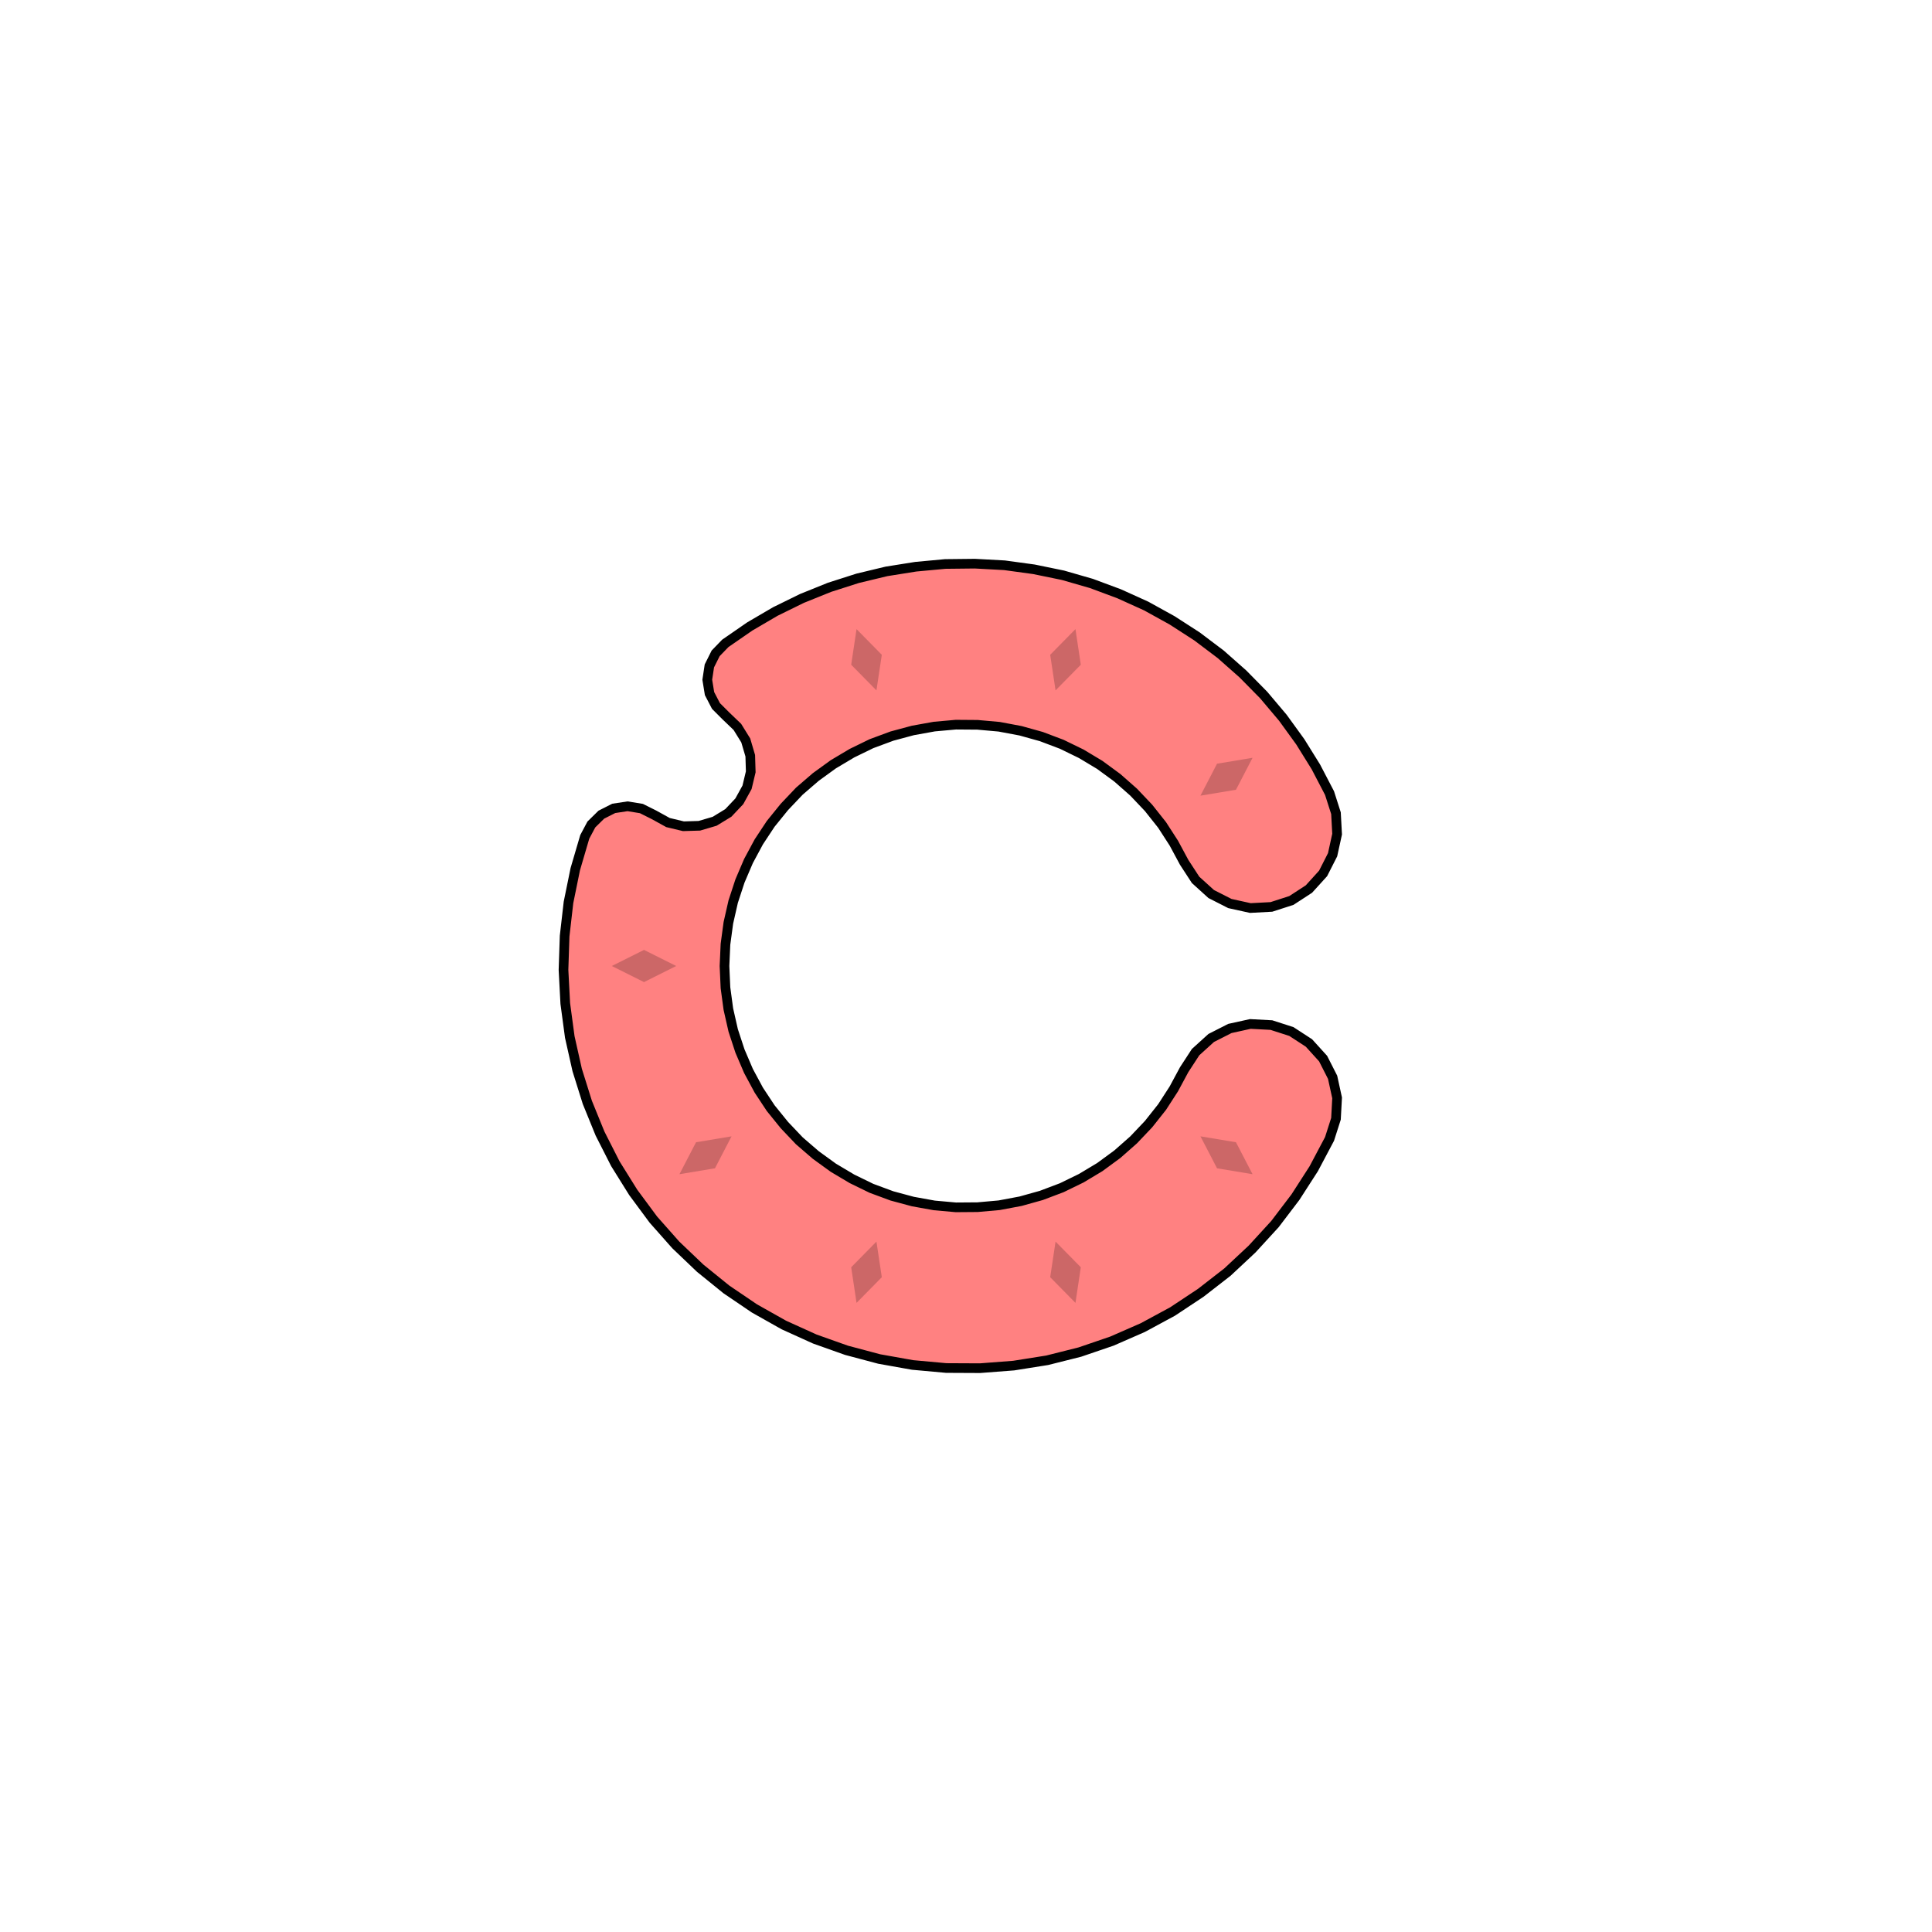 <svg xmlns='http://www.w3.org/2000/svg' viewBox='-6 -6 12 12'><path d='M2.258,-1.074 2.298,-0.949 2.305,-0.819 2.277,-0.691 2.218,-0.575 2.13,-0.478 2.021,-0.407 1.897,-0.367 1.766,-0.36 1.639,-0.388 1.523,-0.447 1.426,-0.535 1.355,-0.644 1.291,-0.763 1.218,-0.876 1.134,-0.982 1.041,-1.08 0.94,-1.169 0.831,-1.249 0.716,-1.318 0.595,-1.377 0.468,-1.425 0.339,-1.461 0.206,-1.486 0.072,-1.498 -0.063,-1.499 -0.197,-1.487 -0.33,-1.463 -0.46,-1.428 -0.587,-1.381 -0.708,-1.322 -0.824,-1.253 -0.933,-1.174 -1.035,-1.086 -1.128,-0.988 -1.213,-0.883 -1.287,-0.771 -1.351,-0.652 -1.404,-0.528 -1.446,-0.4 -1.476,-0.268 -1.494,-0.135 -1.5,-1.83690953073357E-16 -1.494,0.135 -1.476,0.268 -1.446,0.4 -1.404,0.528 -1.351,0.652 -1.287,0.771 -1.213,0.883 -1.128,0.988 -1.035,1.086 -0.933,1.174 -0.824,1.253 -0.708,1.322 -0.587,1.381 -0.46,1.428 -0.33,1.463 -0.197,1.487 -0.063,1.499 0.072,1.498 0.206,1.486 0.339,1.461 0.468,1.425 0.595,1.377 0.716,1.318 0.831,1.249 0.94,1.169 1.041,1.08 1.134,0.982 1.218,0.876 1.291,0.763 1.355,0.644 1.426,0.535 1.523,0.447 1.639,0.388 1.766,0.36 1.897,0.367 2.021,0.407 2.13,0.478 2.218,0.575 2.277,0.691 2.305,0.819 2.298,0.949 2.258,1.074 2.16,1.259 2.046,1.436 1.919,1.603 1.777,1.758 1.624,1.901 1.458,2.03 1.283,2.146 1.098,2.246 0.906,2.33 0.707,2.398 0.504,2.449 0.296,2.482 0.087,2.498 -0.123,2.497 -0.332,2.478 -0.539,2.441 -0.742,2.387 -0.939,2.317 -1.131,2.23 -1.314,2.127 -1.488,2.009 -1.651,1.877 -1.803,1.732 -1.942,1.575 -2.067,1.406 -2.178,1.228 -2.273,1.041 -2.352,0.847 -2.415,0.646 -2.461,0.441 -2.489,0.233 -2.5,0.024 -2.493,-0.186 -2.469,-0.395 -2.427,-0.601 -2.368,-0.802 -2.327,-0.879 -2.265,-0.94 -2.188,-0.979 -2.102,-0.992 -2.016,-0.978 -1.938,-0.939 -1.851,-0.891 -1.755,-0.868 -1.656,-0.871 -1.561,-0.899 -1.476,-0.951 -1.408,-1.023 -1.36,-1.11 -1.337,-1.206 -1.34,-1.306 -1.368,-1.401 -1.42,-1.485 -1.492,-1.554 -1.553,-1.615 -1.593,-1.692 -1.607,-1.778 -1.594,-1.864 -1.555,-1.942 -1.495,-2.004 -1.343,-2.109 -1.184,-2.202 -1.019,-2.283 -0.848,-2.352 -0.673,-2.408 -0.494,-2.451 -0.312,-2.48 -0.129,-2.497 0.055,-2.499 0.239,-2.489 0.422,-2.464 0.602,-2.427 0.779,-2.376 0.951,-2.312 1.119,-2.236 1.28,-2.147 1.435,-2.047 1.582,-1.936 1.72,-1.814 1.849,-1.683 1.968,-1.542 2.076,-1.393 2.173,-1.237z' fill='#ff8181' stroke-width='.06' stroke='#000' /><g fill='rgba(0, 0, 0, .2)'><path transform='rotate(-54)' d='M0,1.8 L.1,2 0,2.2 -.1,2z' /><path transform='rotate(-18)' d='M0,1.8 L.1,2 0,2.2 -.1,2z' /><path transform='rotate(18)' d='M0,1.8 L.1,2 0,2.2 -.1,2z' /><path transform='rotate(54)' d='M0,1.8 L.1,2 0,2.2 -.1,2z' /><path transform='rotate(90)' d='M0,1.8 L.1,2 0,2.2 -.1,2z' /><path transform='rotate(162)' d='M0,1.8 L.1,2 0,2.2 -.1,2z' /><path transform='rotate(198)' d='M0,1.8 L.1,2 0,2.2 -.1,2z' /><path transform='rotate(234)' d='M0,1.8 L.1,2 0,2.2 -.1,2z' /></g></svg>